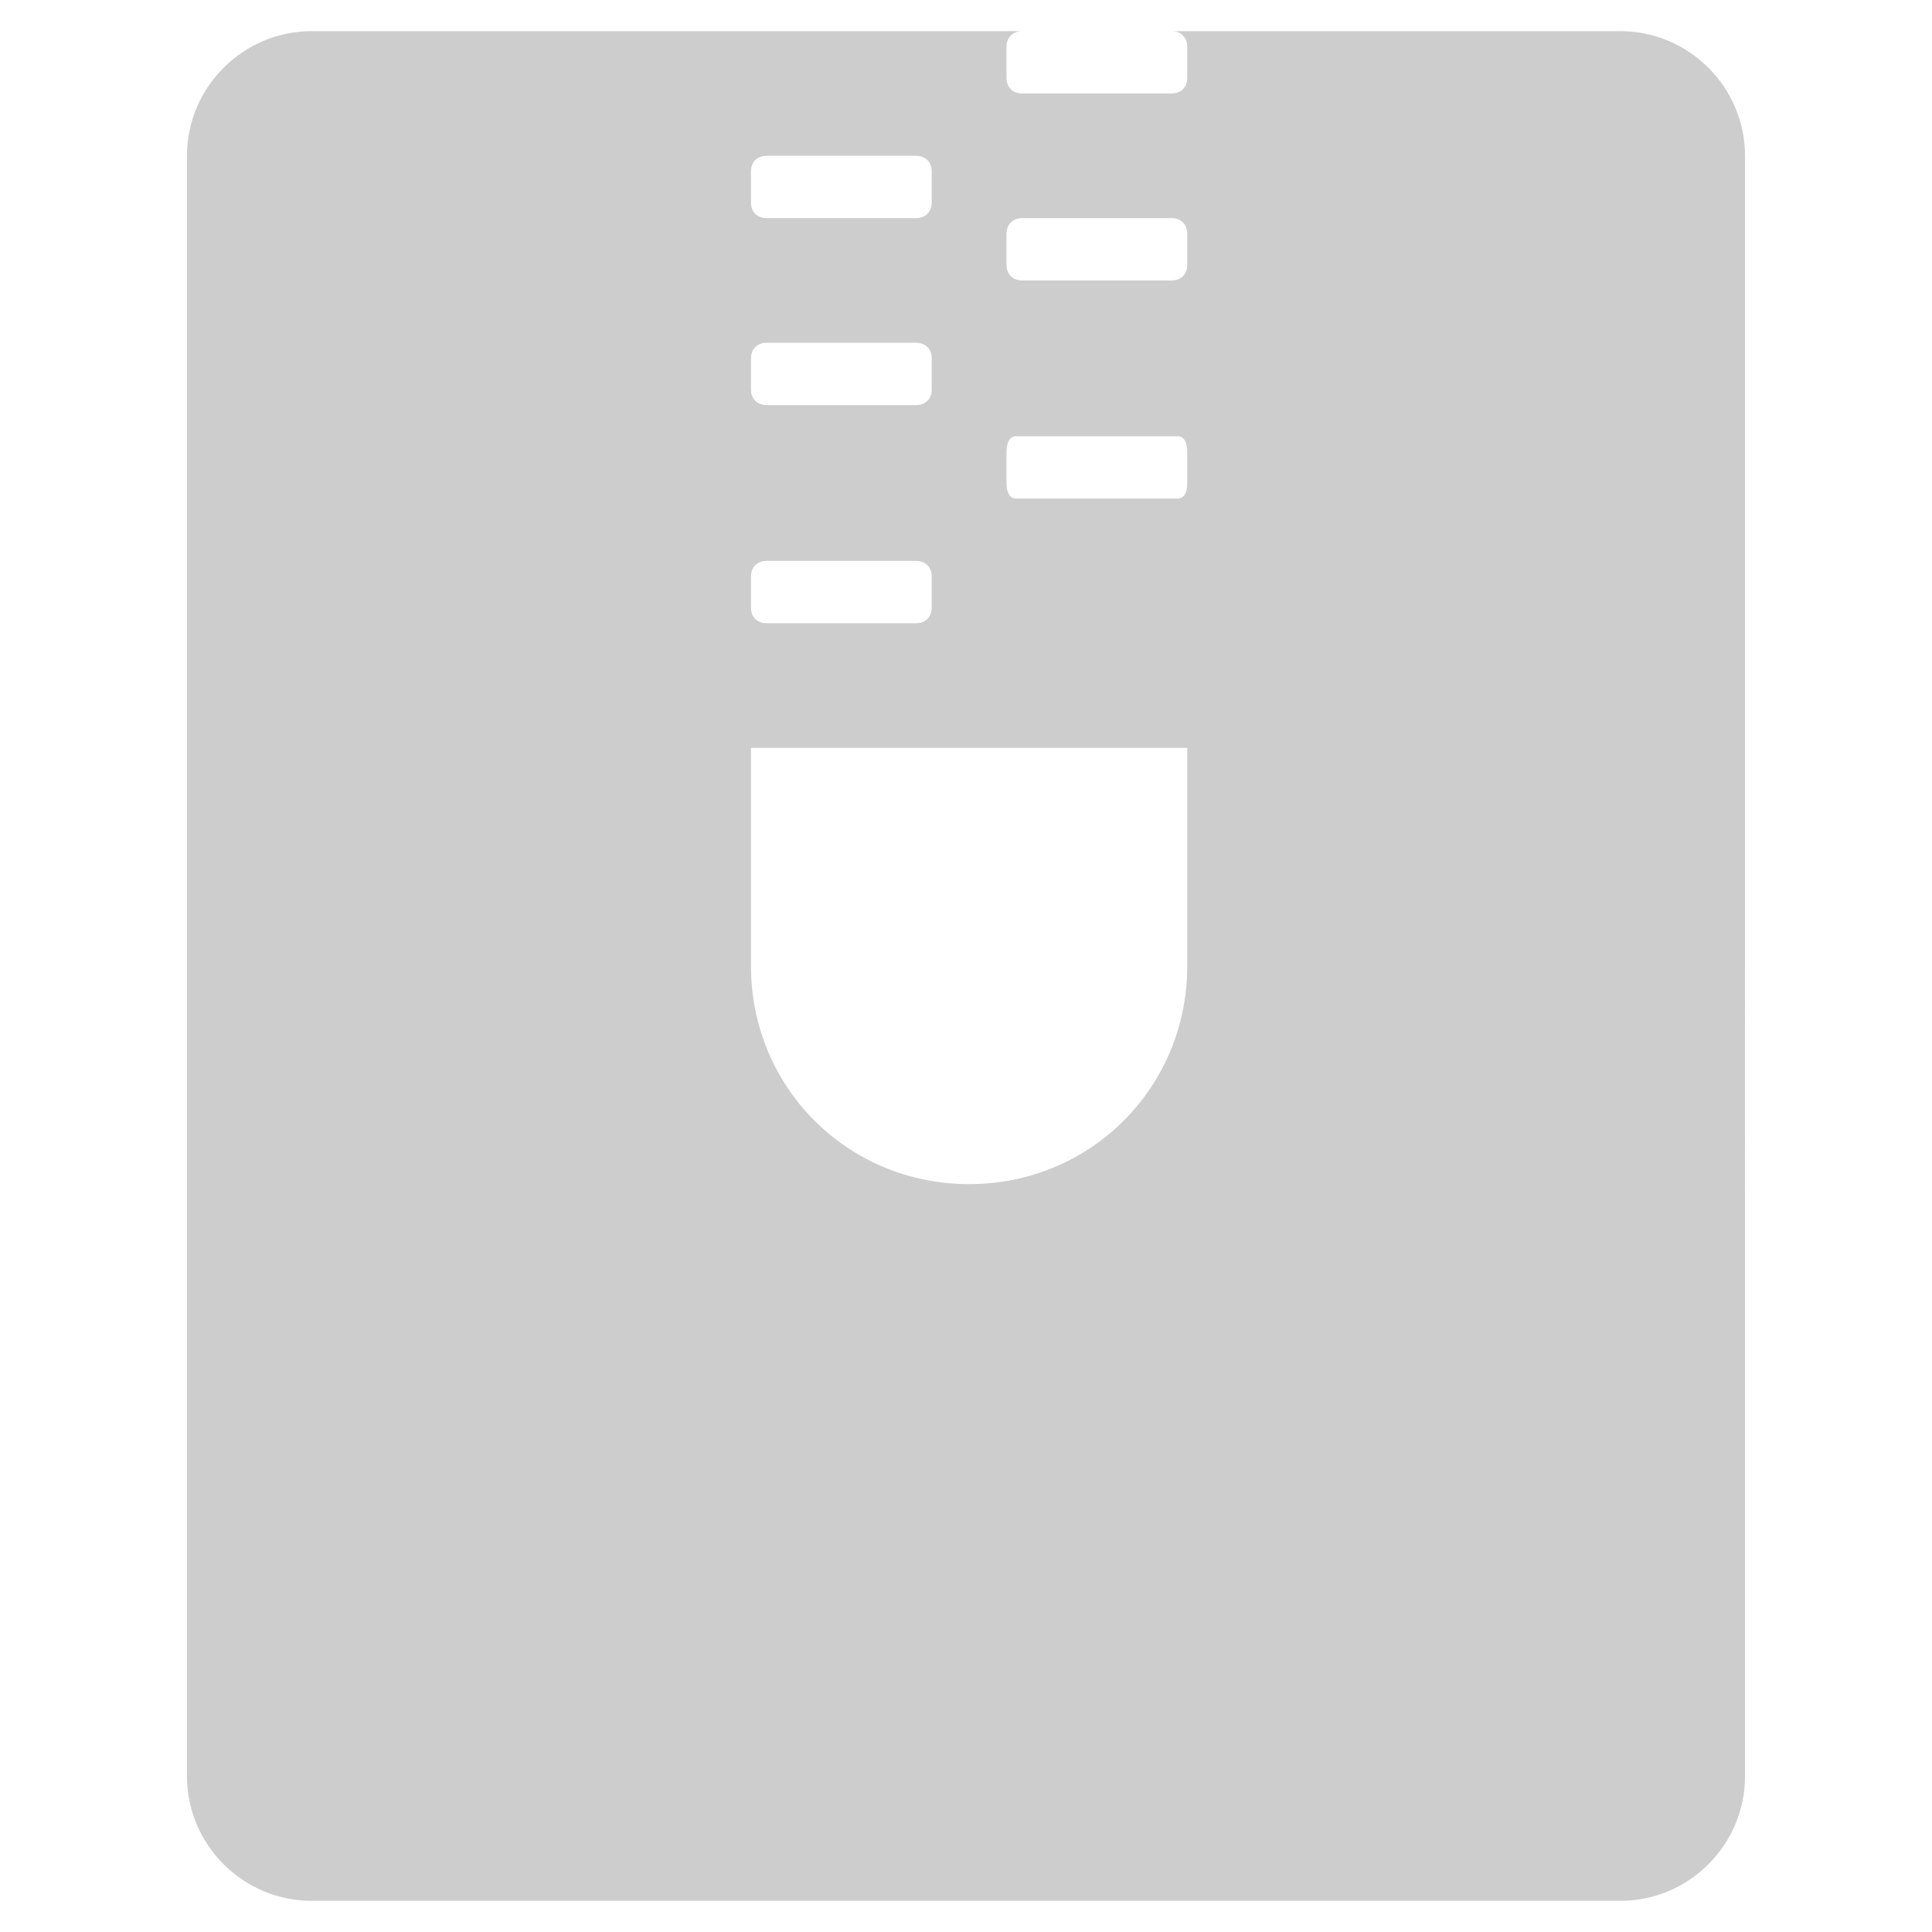 <?xml version="1.0" standalone="no"?><!DOCTYPE svg PUBLIC "-//W3C//DTD SVG 1.1//EN" "http://www.w3.org/Graphics/SVG/1.1/DTD/svg11.dtd"><svg class="icon" width="32px" height="32.00px" viewBox="0 0 1024 1024" version="1.1" xmlns="http://www.w3.org/2000/svg"><path fill="#cdcdcd" d="M858.839 16.516H621.006c4.955 0 8.258 3.303 8.258 8.258v16.516c0 4.955-3.303 8.258-8.258 8.258h-79.277c-4.955 0-8.258-3.303-8.258-8.258v-16.516c0-4.955 3.303-8.258 8.258-8.258H165.161C128.826 16.516 99.097 46.245 99.097 82.581v858.839c0 36.335 29.729 66.065 66.065 66.065h693.677c36.335 0 66.065-29.729 66.065-66.065V82.581c0-36.335-29.729-66.065-66.065-66.065zM398.039 90.839c0-4.955 3.303-8.258 8.258-8.258h79.277c4.955 0 8.258 3.303 8.258 8.258v16.516c0 4.955-3.303 8.258-8.258 8.258h-79.277c-4.955 0-8.258-3.303-8.258-8.258v-16.516z m0 99.097c0-4.955 3.303-8.258 8.258-8.258h79.277c4.955 0 8.258 3.303 8.258 8.258v16.516c0 4.955-3.303 8.258-8.258 8.258h-79.277c-4.955 0-8.258-3.303-8.258-8.258v-16.516z m0 115.613c0-4.955 3.303-8.258 8.258-8.258h79.277c4.955 0 8.258 3.303 8.258 8.258v16.516c0 4.955-3.303 8.258-8.258 8.258h-79.277c-4.955 0-8.258-3.303-8.258-8.258v-16.516z m231.226 206.452c0 64.413-51.2 115.613-115.613 115.613s-115.613-51.2-115.613-115.613v-115.613h231.226v115.613z m0-256c0 4.955-1.652 8.258-4.955 8.258h-85.884c-3.303 0-4.955-3.303-4.955-8.258v-16.516c0-4.955 1.652-8.258 4.955-8.258h85.884c3.303 0 4.955 3.303 4.955 8.258v16.516z m0-115.613c0 4.955-3.303 8.258-8.258 8.258h-79.277c-4.955 0-8.258-3.303-8.258-8.258v-16.516c0-4.955 3.303-8.258 8.258-8.258h79.277c4.955 0 8.258 3.303 8.258 8.258v16.516z"  /></svg>